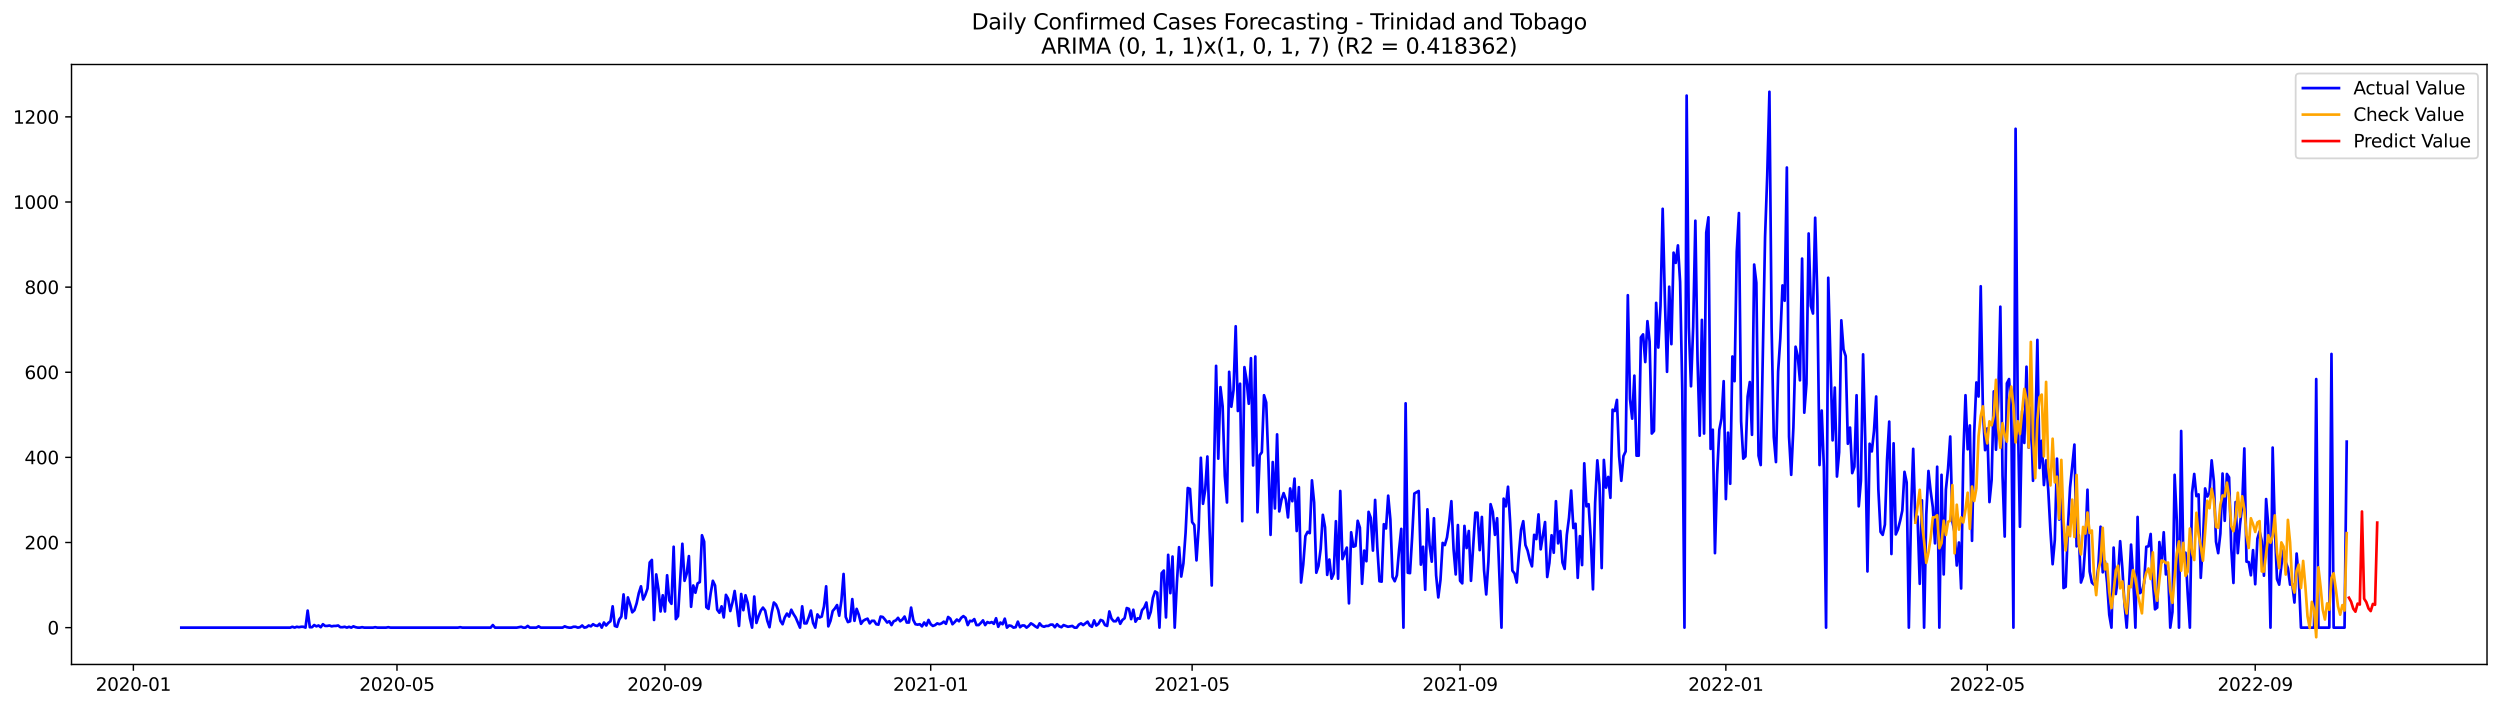 <?xml version="1.0" encoding="utf-8" standalone="no"?>
<!DOCTYPE svg PUBLIC "-//W3C//DTD SVG 1.1//EN"
  "http://www.w3.org/Graphics/SVG/1.1/DTD/svg11.dtd">
<svg xmlns:xlink="http://www.w3.org/1999/xlink" width="1386.05pt" height="392.274pt" viewBox="0 0 1386.05 392.274" xmlns="http://www.w3.org/2000/svg" version="1.1">
 <defs>
  <style type="text/css">*{stroke-linejoin: round; stroke-linecap: butt}</style>
 </defs>
 <g id="figure_1">
  <g id="patch_1">
   <path d="M 0 392.274 
L 1386.05 392.274 
L 1386.05 0 
L 0 0 
z
" style="fill: #ffffff"/>
  </g>
  <g id="axes_1">
   <g id="patch_2">
    <path d="M 39.65 368.396 
L 1378.85 368.396 
L 1378.85 35.755 
L 39.65 35.755 
z
" style="fill: #ffffff"/>
   </g>
   <g id="matplotlib.axis_1">
    <g id="xtick_1">
     <g id="line2d_1">
      <defs>
       <path id="md79d73f10d" d="M 0 0 
L 0 3.5 
" style="stroke: #000000; stroke-width: 0.8"/>
      </defs>
      <g>
       <use xlink:href="#md79d73f10d" x="73.951" y="368.396" style="stroke: #000000; stroke-width: 0.8"/>
      </g>
     </g>
     <g id="text_1">
      <!-- 2020-01 -->
      <g transform="translate(53.06 382.994)scale(0.1 -0.1)">
       <defs>
        <path id="DejaVuSans-32" d="M 1228 531 
L 3431 531 
L 3431 0 
L 469 0 
L 469 531 
Q 828 903 1448 1529 
Q 2069 2156 2228 2338 
Q 2531 2678 2651 2914 
Q 2772 3150 2772 3378 
Q 2772 3750 2511 3984 
Q 2250 4219 1831 4219 
Q 1534 4219 1204 4116 
Q 875 4013 500 3803 
L 500 4441 
Q 881 4594 1212 4672 
Q 1544 4750 1819 4750 
Q 2544 4750 2975 4387 
Q 3406 4025 3406 3419 
Q 3406 3131 3298 2873 
Q 3191 2616 2906 2266 
Q 2828 2175 2409 1742 
Q 1991 1309 1228 531 
z
" transform="scale(0.016)"/>
        <path id="DejaVuSans-30" d="M 2034 4250 
Q 1547 4250 1301 3770 
Q 1056 3291 1056 2328 
Q 1056 1369 1301 889 
Q 1547 409 2034 409 
Q 2525 409 2770 889 
Q 3016 1369 3016 2328 
Q 3016 3291 2770 3770 
Q 2525 4250 2034 4250 
z
M 2034 4750 
Q 2819 4750 3233 4129 
Q 3647 3509 3647 2328 
Q 3647 1150 3233 529 
Q 2819 -91 2034 -91 
Q 1250 -91 836 529 
Q 422 1150 422 2328 
Q 422 3509 836 4129 
Q 1250 4750 2034 4750 
z
" transform="scale(0.016)"/>
        <path id="DejaVuSans-2d" d="M 313 2009 
L 1997 2009 
L 1997 1497 
L 313 1497 
L 313 2009 
z
" transform="scale(0.016)"/>
        <path id="DejaVuSans-31" d="M 794 531 
L 1825 531 
L 1825 4091 
L 703 3866 
L 703 4441 
L 1819 4666 
L 2450 4666 
L 2450 531 
L 3481 531 
L 3481 0 
L 794 0 
L 794 531 
z
" transform="scale(0.016)"/>
       </defs>
       <use xlink:href="#DejaVuSans-32"/>
       <use xlink:href="#DejaVuSans-30" x="63.623"/>
       <use xlink:href="#DejaVuSans-32" x="127.246"/>
       <use xlink:href="#DejaVuSans-30" x="190.869"/>
       <use xlink:href="#DejaVuSans-2d" x="254.492"/>
       <use xlink:href="#DejaVuSans-30" x="290.576"/>
       <use xlink:href="#DejaVuSans-31" x="354.199"/>
      </g>
     </g>
    </g>
    <g id="xtick_2">
     <g id="line2d_2">
      <g>
       <use xlink:href="#md79d73f10d" x="220.094" y="368.396" style="stroke: #000000; stroke-width: 0.8"/>
      </g>
     </g>
     <g id="text_2">
      <!-- 2020-05 -->
      <g transform="translate(199.203 382.994)scale(0.1 -0.1)">
       <defs>
        <path id="DejaVuSans-35" d="M 691 4666 
L 3169 4666 
L 3169 4134 
L 1269 4134 
L 1269 2991 
Q 1406 3038 1543 3061 
Q 1681 3084 1819 3084 
Q 2600 3084 3056 2656 
Q 3513 2228 3513 1497 
Q 3513 744 3044 326 
Q 2575 -91 1722 -91 
Q 1428 -91 1123 -41 
Q 819 9 494 109 
L 494 744 
Q 775 591 1075 516 
Q 1375 441 1709 441 
Q 2250 441 2565 725 
Q 2881 1009 2881 1497 
Q 2881 1984 2565 2268 
Q 2250 2553 1709 2553 
Q 1456 2553 1204 2497 
Q 953 2441 691 2322 
L 691 4666 
z
" transform="scale(0.016)"/>
       </defs>
       <use xlink:href="#DejaVuSans-32"/>
       <use xlink:href="#DejaVuSans-30" x="63.623"/>
       <use xlink:href="#DejaVuSans-32" x="127.246"/>
       <use xlink:href="#DejaVuSans-30" x="190.869"/>
       <use xlink:href="#DejaVuSans-2d" x="254.492"/>
       <use xlink:href="#DejaVuSans-30" x="290.576"/>
       <use xlink:href="#DejaVuSans-35" x="354.199"/>
      </g>
     </g>
    </g>
    <g id="xtick_3">
     <g id="line2d_3">
      <g>
       <use xlink:href="#md79d73f10d" x="368.653" y="368.396" style="stroke: #000000; stroke-width: 0.8"/>
      </g>
     </g>
     <g id="text_3">
      <!-- 2020-09 -->
      <g transform="translate(347.761 382.994)scale(0.1 -0.1)">
       <defs>
        <path id="DejaVuSans-39" d="M 703 97 
L 703 672 
Q 941 559 1184 500 
Q 1428 441 1663 441 
Q 2288 441 2617 861 
Q 2947 1281 2994 2138 
Q 2813 1869 2534 1725 
Q 2256 1581 1919 1581 
Q 1219 1581 811 2004 
Q 403 2428 403 3163 
Q 403 3881 828 4315 
Q 1253 4750 1959 4750 
Q 2769 4750 3195 4129 
Q 3622 3509 3622 2328 
Q 3622 1225 3098 567 
Q 2575 -91 1691 -91 
Q 1453 -91 1209 -44 
Q 966 3 703 97 
z
M 1959 2075 
Q 2384 2075 2632 2365 
Q 2881 2656 2881 3163 
Q 2881 3666 2632 3958 
Q 2384 4250 1959 4250 
Q 1534 4250 1286 3958 
Q 1038 3666 1038 3163 
Q 1038 2656 1286 2365 
Q 1534 2075 1959 2075 
z
" transform="scale(0.016)"/>
       </defs>
       <use xlink:href="#DejaVuSans-32"/>
       <use xlink:href="#DejaVuSans-30" x="63.623"/>
       <use xlink:href="#DejaVuSans-32" x="127.246"/>
       <use xlink:href="#DejaVuSans-30" x="190.869"/>
       <use xlink:href="#DejaVuSans-2d" x="254.492"/>
       <use xlink:href="#DejaVuSans-30" x="290.576"/>
       <use xlink:href="#DejaVuSans-39" x="354.199"/>
      </g>
     </g>
    </g>
    <g id="xtick_4">
     <g id="line2d_4">
      <g>
       <use xlink:href="#md79d73f10d" x="516.003" y="368.396" style="stroke: #000000; stroke-width: 0.8"/>
      </g>
     </g>
     <g id="text_4">
      <!-- 2021-01 -->
      <g transform="translate(495.112 382.994)scale(0.1 -0.1)">
       <use xlink:href="#DejaVuSans-32"/>
       <use xlink:href="#DejaVuSans-30" x="63.623"/>
       <use xlink:href="#DejaVuSans-32" x="127.246"/>
       <use xlink:href="#DejaVuSans-31" x="190.869"/>
       <use xlink:href="#DejaVuSans-2d" x="254.492"/>
       <use xlink:href="#DejaVuSans-30" x="290.576"/>
       <use xlink:href="#DejaVuSans-31" x="354.199"/>
      </g>
     </g>
    </g>
    <g id="xtick_5">
     <g id="line2d_5">
      <g>
       <use xlink:href="#md79d73f10d" x="660.938" y="368.396" style="stroke: #000000; stroke-width: 0.8"/>
      </g>
     </g>
     <g id="text_5">
      <!-- 2021-05 -->
      <g transform="translate(640.047 382.994)scale(0.1 -0.1)">
       <use xlink:href="#DejaVuSans-32"/>
       <use xlink:href="#DejaVuSans-30" x="63.623"/>
       <use xlink:href="#DejaVuSans-32" x="127.246"/>
       <use xlink:href="#DejaVuSans-31" x="190.869"/>
       <use xlink:href="#DejaVuSans-2d" x="254.492"/>
       <use xlink:href="#DejaVuSans-30" x="290.576"/>
       <use xlink:href="#DejaVuSans-35" x="354.199"/>
      </g>
     </g>
    </g>
    <g id="xtick_6">
     <g id="line2d_6">
      <g>
       <use xlink:href="#md79d73f10d" x="809.497" y="368.396" style="stroke: #000000; stroke-width: 0.8"/>
      </g>
     </g>
     <g id="text_6">
      <!-- 2021-09 -->
      <g transform="translate(788.605 382.994)scale(0.1 -0.1)">
       <use xlink:href="#DejaVuSans-32"/>
       <use xlink:href="#DejaVuSans-30" x="63.623"/>
       <use xlink:href="#DejaVuSans-32" x="127.246"/>
       <use xlink:href="#DejaVuSans-31" x="190.869"/>
       <use xlink:href="#DejaVuSans-2d" x="254.492"/>
       <use xlink:href="#DejaVuSans-30" x="290.576"/>
       <use xlink:href="#DejaVuSans-39" x="354.199"/>
      </g>
     </g>
    </g>
    <g id="xtick_7">
     <g id="line2d_7">
      <g>
       <use xlink:href="#md79d73f10d" x="956.847" y="368.396" style="stroke: #000000; stroke-width: 0.8"/>
      </g>
     </g>
     <g id="text_7">
      <!-- 2022-01 -->
      <g transform="translate(935.956 382.994)scale(0.1 -0.1)">
       <use xlink:href="#DejaVuSans-32"/>
       <use xlink:href="#DejaVuSans-30" x="63.623"/>
       <use xlink:href="#DejaVuSans-32" x="127.246"/>
       <use xlink:href="#DejaVuSans-32" x="190.869"/>
       <use xlink:href="#DejaVuSans-2d" x="254.492"/>
       <use xlink:href="#DejaVuSans-30" x="290.576"/>
       <use xlink:href="#DejaVuSans-31" x="354.199"/>
      </g>
     </g>
    </g>
    <g id="xtick_8">
     <g id="line2d_8">
      <g>
       <use xlink:href="#md79d73f10d" x="1101.782" y="368.396" style="stroke: #000000; stroke-width: 0.8"/>
      </g>
     </g>
     <g id="text_8">
      <!-- 2022-05 -->
      <g transform="translate(1080.891 382.994)scale(0.1 -0.1)">
       <use xlink:href="#DejaVuSans-32"/>
       <use xlink:href="#DejaVuSans-30" x="63.623"/>
       <use xlink:href="#DejaVuSans-32" x="127.246"/>
       <use xlink:href="#DejaVuSans-32" x="190.869"/>
       <use xlink:href="#DejaVuSans-2d" x="254.492"/>
       <use xlink:href="#DejaVuSans-30" x="290.576"/>
       <use xlink:href="#DejaVuSans-35" x="354.199"/>
      </g>
     </g>
    </g>
    <g id="xtick_9">
     <g id="line2d_9">
      <g>
       <use xlink:href="#md79d73f10d" x="1250.341" y="368.396" style="stroke: #000000; stroke-width: 0.8"/>
      </g>
     </g>
     <g id="text_9">
      <!-- 2022-09 -->
      <g transform="translate(1229.45 382.994)scale(0.1 -0.1)">
       <use xlink:href="#DejaVuSans-32"/>
       <use xlink:href="#DejaVuSans-30" x="63.623"/>
       <use xlink:href="#DejaVuSans-32" x="127.246"/>
       <use xlink:href="#DejaVuSans-32" x="190.869"/>
       <use xlink:href="#DejaVuSans-2d" x="254.492"/>
       <use xlink:href="#DejaVuSans-30" x="290.576"/>
       <use xlink:href="#DejaVuSans-39" x="354.199"/>
      </g>
     </g>
    </g>
   </g>
   <g id="matplotlib.axis_2">
    <g id="ytick_1">
     <g id="line2d_10">
      <defs>
       <path id="m4caa18319c" d="M 0 0 
L -3.5 0 
" style="stroke: #000000; stroke-width: 0.8"/>
      </defs>
      <g>
       <use xlink:href="#m4caa18319c" x="39.65" y="347.968" style="stroke: #000000; stroke-width: 0.8"/>
      </g>
     </g>
     <g id="text_10">
      <!-- 0 -->
      <g transform="translate(26.288 351.767)scale(0.1 -0.1)">
       <use xlink:href="#DejaVuSans-30"/>
      </g>
     </g>
    </g>
    <g id="ytick_2">
     <g id="line2d_11">
      <g>
       <use xlink:href="#m4caa18319c" x="39.65" y="300.773" style="stroke: #000000; stroke-width: 0.8"/>
      </g>
     </g>
     <g id="text_11">
      <!-- 200 -->
      <g transform="translate(13.562 304.572)scale(0.1 -0.1)">
       <use xlink:href="#DejaVuSans-32"/>
       <use xlink:href="#DejaVuSans-30" x="63.623"/>
       <use xlink:href="#DejaVuSans-30" x="127.246"/>
      </g>
     </g>
    </g>
    <g id="ytick_3">
     <g id="line2d_12">
      <g>
       <use xlink:href="#m4caa18319c" x="39.65" y="253.578" style="stroke: #000000; stroke-width: 0.8"/>
      </g>
     </g>
     <g id="text_12">
      <!-- 400 -->
      <g transform="translate(13.562 257.377)scale(0.1 -0.1)">
       <defs>
        <path id="DejaVuSans-34" d="M 2419 4116 
L 825 1625 
L 2419 1625 
L 2419 4116 
z
M 2253 4666 
L 3047 4666 
L 3047 1625 
L 3713 1625 
L 3713 1100 
L 3047 1100 
L 3047 0 
L 2419 0 
L 2419 1100 
L 313 1100 
L 313 1709 
L 2253 4666 
z
" transform="scale(0.016)"/>
       </defs>
       <use xlink:href="#DejaVuSans-34"/>
       <use xlink:href="#DejaVuSans-30" x="63.623"/>
       <use xlink:href="#DejaVuSans-30" x="127.246"/>
      </g>
     </g>
    </g>
    <g id="ytick_4">
     <g id="line2d_13">
      <g>
       <use xlink:href="#m4caa18319c" x="39.65" y="206.383" style="stroke: #000000; stroke-width: 0.8"/>
      </g>
     </g>
     <g id="text_13">
      <!-- 600 -->
      <g transform="translate(13.562 210.182)scale(0.1 -0.1)">
       <defs>
        <path id="DejaVuSans-36" d="M 2113 2584 
Q 1688 2584 1439 2293 
Q 1191 2003 1191 1497 
Q 1191 994 1439 701 
Q 1688 409 2113 409 
Q 2538 409 2786 701 
Q 3034 994 3034 1497 
Q 3034 2003 2786 2293 
Q 2538 2584 2113 2584 
z
M 3366 4563 
L 3366 3988 
Q 3128 4100 2886 4159 
Q 2644 4219 2406 4219 
Q 1781 4219 1451 3797 
Q 1122 3375 1075 2522 
Q 1259 2794 1537 2939 
Q 1816 3084 2150 3084 
Q 2853 3084 3261 2657 
Q 3669 2231 3669 1497 
Q 3669 778 3244 343 
Q 2819 -91 2113 -91 
Q 1303 -91 875 529 
Q 447 1150 447 2328 
Q 447 3434 972 4092 
Q 1497 4750 2381 4750 
Q 2619 4750 2861 4703 
Q 3103 4656 3366 4563 
z
" transform="scale(0.016)"/>
       </defs>
       <use xlink:href="#DejaVuSans-36"/>
       <use xlink:href="#DejaVuSans-30" x="63.623"/>
       <use xlink:href="#DejaVuSans-30" x="127.246"/>
      </g>
     </g>
    </g>
    <g id="ytick_5">
     <g id="line2d_14">
      <g>
       <use xlink:href="#m4caa18319c" x="39.65" y="159.188" style="stroke: #000000; stroke-width: 0.8"/>
      </g>
     </g>
     <g id="text_14">
      <!-- 800 -->
      <g transform="translate(13.562 162.987)scale(0.1 -0.1)">
       <defs>
        <path id="DejaVuSans-38" d="M 2034 2216 
Q 1584 2216 1326 1975 
Q 1069 1734 1069 1313 
Q 1069 891 1326 650 
Q 1584 409 2034 409 
Q 2484 409 2743 651 
Q 3003 894 3003 1313 
Q 3003 1734 2745 1975 
Q 2488 2216 2034 2216 
z
M 1403 2484 
Q 997 2584 770 2862 
Q 544 3141 544 3541 
Q 544 4100 942 4425 
Q 1341 4750 2034 4750 
Q 2731 4750 3128 4425 
Q 3525 4100 3525 3541 
Q 3525 3141 3298 2862 
Q 3072 2584 2669 2484 
Q 3125 2378 3379 2068 
Q 3634 1759 3634 1313 
Q 3634 634 3220 271 
Q 2806 -91 2034 -91 
Q 1263 -91 848 271 
Q 434 634 434 1313 
Q 434 1759 690 2068 
Q 947 2378 1403 2484 
z
M 1172 3481 
Q 1172 3119 1398 2916 
Q 1625 2713 2034 2713 
Q 2441 2713 2670 2916 
Q 2900 3119 2900 3481 
Q 2900 3844 2670 4047 
Q 2441 4250 2034 4250 
Q 1625 4250 1398 4047 
Q 1172 3844 1172 3481 
z
" transform="scale(0.016)"/>
       </defs>
       <use xlink:href="#DejaVuSans-38"/>
       <use xlink:href="#DejaVuSans-30" x="63.623"/>
       <use xlink:href="#DejaVuSans-30" x="127.246"/>
      </g>
     </g>
    </g>
    <g id="ytick_6">
     <g id="line2d_15">
      <g>
       <use xlink:href="#m4caa18319c" x="39.65" y="111.993" style="stroke: #000000; stroke-width: 0.8"/>
      </g>
     </g>
     <g id="text_15">
      <!-- 1000 -->
      <g transform="translate(7.2 115.792)scale(0.1 -0.1)">
       <use xlink:href="#DejaVuSans-31"/>
       <use xlink:href="#DejaVuSans-30" x="63.623"/>
       <use xlink:href="#DejaVuSans-30" x="127.246"/>
       <use xlink:href="#DejaVuSans-30" x="190.869"/>
      </g>
     </g>
    </g>
    <g id="ytick_7">
     <g id="line2d_16">
      <g>
       <use xlink:href="#m4caa18319c" x="39.65" y="64.798" style="stroke: #000000; stroke-width: 0.8"/>
      </g>
     </g>
     <g id="text_16">
      <!-- 1200 -->
      <g transform="translate(7.2 68.597)scale(0.1 -0.1)">
       <use xlink:href="#DejaVuSans-31"/>
       <use xlink:href="#DejaVuSans-32" x="63.623"/>
       <use xlink:href="#DejaVuSans-30" x="127.246"/>
       <use xlink:href="#DejaVuSans-30" x="190.869"/>
      </g>
     </g>
    </g>
   </g>
   <g id="line2d_17">
    <path d="M 100.523 347.968 
L 160.912 347.968 
L 162.12 347.496 
L 163.328 347.968 
L 164.536 347.496 
L 165.744 347.732 
L 166.951 347.496 
L 168.159 347.496 
L 169.367 347.968 
L 170.575 338.529 
L 171.782 347.732 
L 172.99 347.732 
L 174.198 346.552 
L 175.406 347.26 
L 176.614 346.788 
L 177.821 347.732 
L 179.029 346.08 
L 180.237 347.024 
L 181.445 347.024 
L 182.653 346.788 
L 183.86 347.26 
L 185.068 347.024 
L 186.276 347.024 
L 187.484 346.788 
L 188.692 347.732 
L 189.899 347.732 
L 191.107 347.496 
L 192.315 347.968 
L 193.523 347.496 
L 194.731 347.968 
L 195.938 347.26 
L 197.146 347.732 
L 198.354 347.968 
L 199.562 347.968 
L 200.769 347.732 
L 201.977 347.968 
L 206.808 347.968 
L 208.016 347.732 
L 209.224 347.968 
L 214.055 347.968 
L 215.263 347.732 
L 216.471 347.968 
L 253.912 347.968 
L 255.12 347.732 
L 256.328 347.968 
L 272.029 347.968 
L 273.237 346.552 
L 274.445 347.968 
L 286.523 347.968 
L 288.938 347.496 
L 290.146 347.968 
L 291.354 347.968 
L 292.562 347.024 
L 293.769 347.968 
L 297.393 347.968 
L 298.601 347.26 
L 299.808 347.968 
L 311.886 347.968 
L 313.094 347.26 
L 314.302 347.732 
L 315.51 347.968 
L 316.718 347.968 
L 317.925 347.496 
L 319.133 347.496 
L 320.341 347.968 
L 321.549 347.732 
L 322.756 346.788 
L 323.964 347.968 
L 325.172 347.732 
L 326.38 346.788 
L 327.588 347.26 
L 328.795 346.08 
L 330.003 346.788 
L 331.211 347.024 
L 332.419 345.844 
L 333.627 347.968 
L 334.834 345.136 
L 336.042 346.788 
L 337.25 345.372 
L 338.458 344.428 
L 339.666 336.169 
L 340.873 347.024 
L 342.081 347.496 
L 343.289 343.484 
L 344.497 341.833 
L 345.705 329.562 
L 346.912 342.776 
L 348.12 331.214 
L 349.328 334.989 
L 350.536 339.473 
L 351.744 338.293 
L 352.951 334.517 
L 354.159 328.854 
L 355.367 325.078 
L 356.575 332.394 
L 357.782 329.798 
L 358.99 326.258 
L 360.198 311.864 
L 361.406 310.448 
L 362.614 343.72 
L 363.821 318.471 
L 365.029 326.494 
L 366.237 339.001 
L 367.445 330.034 
L 368.653 339.001 
L 369.86 318.943 
L 371.068 332.865 
L 372.276 334.753 
L 373.484 303.133 
L 374.692 343.248 
L 375.899 341.597 
L 378.315 301.481 
L 379.523 322.011 
L 380.731 317.999 
L 381.938 308.324 
L 383.146 336.405 
L 384.354 324.606 
L 385.562 328.618 
L 386.769 323.426 
L 387.977 322.719 
L 389.185 296.761 
L 390.393 300.301 
L 391.601 336.641 
L 392.808 337.585 
L 394.016 328.854 
L 395.224 322.011 
L 396.432 324.606 
L 397.64 338.057 
L 398.847 339.709 
L 400.055 336.169 
L 401.263 342.304 
L 402.471 329.798 
L 403.679 331.922 
L 404.886 338.765 
L 406.094 334.045 
L 407.302 327.674 
L 408.51 336.641 
L 409.718 347.024 
L 410.925 329.326 
L 412.133 338.293 
L 413.341 330.034 
L 414.549 334.281 
L 415.756 342.776 
L 416.964 347.968 
L 418.172 330.742 
L 419.38 345.372 
L 420.588 341.597 
L 421.795 338.529 
L 423.003 336.877 
L 424.211 338.529 
L 425.419 344.192 
L 426.627 347.732 
L 427.834 339.709 
L 429.042 334.045 
L 430.25 335.225 
L 431.458 338.293 
L 432.666 344.192 
L 433.873 346.08 
L 435.081 342.304 
L 436.289 340.181 
L 437.497 341.833 
L 438.705 338.057 
L 439.912 340.417 
L 441.12 342.304 
L 443.536 347.968 
L 444.744 336.169 
L 445.951 345.608 
L 447.159 345.608 
L 448.367 342.304 
L 449.575 338.529 
L 450.782 345.372 
L 451.99 347.968 
L 453.198 340.653 
L 454.406 342.304 
L 455.614 341.833 
L 456.821 336.169 
L 458.029 325.078 
L 459.237 347.26 
L 460.445 344.192 
L 461.653 338.765 
L 462.86 337.349 
L 464.068 335.461 
L 465.276 341.361 
L 466.484 333.101 
L 467.692 318.235 
L 468.899 342.068 
L 470.107 344.9 
L 471.315 344.428 
L 472.523 332.158 
L 473.731 344.192 
L 474.938 337.585 
L 476.146 340.889 
L 477.354 345.844 
L 478.562 344.192 
L 479.769 343.484 
L 480.977 343.012 
L 482.185 345.608 
L 483.393 344.192 
L 484.601 344.192 
L 485.808 346.08 
L 487.016 346.316 
L 488.224 341.833 
L 489.432 342.068 
L 490.64 343.484 
L 491.847 345.136 
L 493.055 344.428 
L 494.263 346.552 
L 495.471 344.428 
L 496.679 343.956 
L 497.886 342.54 
L 499.094 344.428 
L 500.302 343.484 
L 501.51 341.833 
L 502.718 345.136 
L 503.925 345.136 
L 505.133 336.877 
L 506.341 343.72 
L 507.549 346.08 
L 508.756 346.316 
L 509.964 346.08 
L 511.172 347.26 
L 512.38 345.136 
L 513.588 346.788 
L 514.795 343.72 
L 516.003 346.08 
L 517.211 347.024 
L 518.419 346.552 
L 519.627 345.608 
L 520.834 346.08 
L 522.042 345.608 
L 523.25 344.664 
L 524.458 345.844 
L 525.666 342.068 
L 526.873 343.012 
L 528.081 346.08 
L 529.289 344.9 
L 530.497 343.484 
L 531.705 344.428 
L 532.912 342.54 
L 534.12 341.597 
L 535.328 342.54 
L 536.536 346.552 
L 537.744 344.192 
L 538.951 344.428 
L 540.159 343.248 
L 541.367 346.552 
L 542.575 346.552 
L 543.782 345.372 
L 544.99 343.956 
L 546.198 346.552 
L 547.406 344.9 
L 548.614 345.372 
L 549.821 344.9 
L 551.029 345.844 
L 552.237 342.776 
L 553.445 347.496 
L 554.653 345.136 
L 555.86 346.08 
L 557.068 343.012 
L 558.276 347.968 
L 559.484 346.788 
L 560.692 347.024 
L 561.899 347.968 
L 563.107 347.732 
L 564.315 344.664 
L 565.523 347.732 
L 566.731 346.788 
L 567.938 346.788 
L 569.146 347.968 
L 570.354 347.024 
L 571.562 345.608 
L 572.769 346.316 
L 573.977 347.26 
L 575.185 347.968 
L 576.393 345.608 
L 577.601 347.024 
L 578.808 347.496 
L 580.016 347.024 
L 581.224 347.024 
L 582.432 346.316 
L 583.64 346.316 
L 584.847 347.732 
L 586.055 346.08 
L 587.263 347.26 
L 588.471 347.732 
L 589.679 346.552 
L 592.094 347.496 
L 594.51 347.024 
L 595.718 347.968 
L 596.925 347.968 
L 598.133 346.316 
L 599.341 345.608 
L 600.549 346.552 
L 602.964 344.664 
L 604.172 346.788 
L 605.38 347.496 
L 606.588 343.956 
L 607.795 346.788 
L 609.003 345.844 
L 610.211 343.72 
L 611.419 344.192 
L 612.627 346.552 
L 613.834 347.024 
L 615.042 339.001 
L 616.25 343.012 
L 617.458 344.428 
L 618.666 344.428 
L 619.873 342.54 
L 621.081 345.844 
L 622.289 343.72 
L 623.497 342.776 
L 624.705 337.113 
L 625.912 337.585 
L 627.12 343.248 
L 628.328 338.057 
L 629.536 344.664 
L 630.744 342.776 
L 631.951 343.012 
L 633.159 338.293 
L 634.367 336.877 
L 635.575 334.045 
L 636.782 342.776 
L 637.99 339.237 
L 639.198 331.45 
L 640.406 327.91 
L 641.614 328.618 
L 642.821 347.968 
L 644.029 317.763 
L 645.237 316.347 
L 646.445 342.304 
L 647.653 307.616 
L 648.86 328.854 
L 650.068 308.56 
L 651.276 347.968 
L 652.484 323.426 
L 653.692 303.369 
L 654.899 319.651 
L 656.107 312.336 
L 657.315 295.345 
L 658.523 270.568 
L 659.731 271.04 
L 660.938 289.446 
L 662.146 291.098 
L 663.354 310.684 
L 664.562 292.514 
L 665.769 253.814 
L 666.977 279.299 
L 668.185 271.512 
L 669.393 253.106 
L 670.601 292.986 
L 671.808 324.606 
L 674.224 202.843 
L 675.432 254.286 
L 676.64 214.642 
L 677.847 225.261 
L 679.055 263.961 
L 680.263 278.591 
L 681.471 206.147 
L 682.679 225.497 
L 683.886 216.294 
L 685.094 180.898 
L 686.302 227.857 
L 687.51 212.754 
L 688.718 288.974 
L 689.925 203.551 
L 691.133 210.63 
L 692.341 223.845 
L 693.549 198.596 
L 694.756 258.061 
L 695.964 197.652 
L 697.172 284.019 
L 698.38 252.398 
L 699.588 250.746 
L 700.795 219.126 
L 702.003 223.137 
L 703.211 255.702 
L 704.419 296.525 
L 705.627 256.174 
L 706.834 281.895 
L 708.042 240.835 
L 709.25 283.547 
L 710.458 277.175 
L 711.666 273.4 
L 712.873 276.939 
L 714.081 286.85 
L 715.289 270.804 
L 716.497 277.883 
L 717.705 265.377 
L 718.912 294.402 
L 720.12 270.096 
L 721.328 322.955 
L 722.536 313.044 
L 723.744 297.233 
L 724.951 294.874 
L 726.159 295.581 
L 727.367 266.321 
L 728.575 278.591 
L 729.782 317.527 
L 730.99 313.752 
L 732.198 304.313 
L 733.406 285.435 
L 734.614 292.278 
L 735.821 318.707 
L 737.029 310.212 
L 738.237 320.831 
L 739.445 317.999 
L 740.653 288.974 
L 741.86 320.831 
L 743.068 272.22 
L 744.276 309.976 
L 746.692 303.605 
L 747.899 334.517 
L 749.107 295.109 
L 750.315 303.133 
L 751.523 302.661 
L 752.731 288.738 
L 753.938 292.514 
L 755.146 323.662 
L 756.354 305.256 
L 757.562 311.156 
L 758.769 283.783 
L 759.977 287.086 
L 761.185 305.256 
L 762.393 277.175 
L 763.601 303.369 
L 764.808 322.247 
L 766.016 322.483 
L 767.224 290.626 
L 768.432 292.986 
L 769.64 274.816 
L 770.847 288.03 
L 772.055 319.887 
L 773.263 322.247 
L 774.471 318.943 
L 775.679 304.784 
L 776.886 293.222 
L 778.094 347.968 
L 779.302 223.609 
L 780.51 317.527 
L 781.718 317.763 
L 782.925 297.705 
L 784.133 273.636 
L 786.549 272.22 
L 787.756 313.044 
L 788.964 303.133 
L 790.172 326.966 
L 791.38 282.367 
L 792.588 302.189 
L 793.795 311.392 
L 795.003 287.322 
L 796.211 318.943 
L 797.419 331.214 
L 798.627 321.539 
L 799.834 301.009 
L 801.042 302.189 
L 802.25 297.941 
L 803.458 289.21 
L 804.666 277.883 
L 805.873 304.313 
L 807.081 318.471 
L 808.289 291.098 
L 809.497 322.011 
L 810.705 323.426 
L 811.912 291.57 
L 813.12 303.841 
L 814.328 294.402 
L 815.536 322.011 
L 817.951 284.255 
L 819.159 284.255 
L 820.367 305.02 
L 821.575 286.614 
L 822.782 316.111 
L 823.99 329.562 
L 825.198 311.392 
L 826.406 279.535 
L 827.614 283.783 
L 828.821 296.525 
L 830.029 287.322 
L 832.445 347.968 
L 833.653 276.467 
L 834.86 280.715 
L 836.068 269.86 
L 837.276 289.918 
L 838.484 316.347 
L 839.692 317.999 
L 840.899 322.955 
L 842.107 306.908 
L 843.315 293.694 
L 844.523 288.974 
L 845.731 302.189 
L 846.938 305.256 
L 848.146 310.448 
L 849.354 313.987 
L 850.562 296.525 
L 851.769 298.885 
L 852.977 285.199 
L 854.185 304.548 
L 856.601 289.446 
L 857.808 319.887 
L 859.016 312.1 
L 860.224 296.761 
L 861.432 306.436 
L 862.64 277.883 
L 863.847 301.245 
L 865.055 294.402 
L 866.263 311.864 
L 867.471 315.403 
L 868.679 296.525 
L 869.886 287.086 
L 871.094 271.984 
L 872.302 292.75 
L 873.51 290.39 
L 874.718 320.359 
L 875.925 297.233 
L 877.133 313.28 
L 878.341 256.882 
L 879.549 280.715 
L 880.756 279.535 
L 881.964 298.885 
L 883.172 326.73 
L 884.38 278.591 
L 885.588 255.23 
L 886.795 268.916 
L 888.003 314.931 
L 889.211 254.994 
L 890.419 270.332 
L 891.627 264.433 
L 892.834 275.996 
L 894.042 227.149 
L 895.25 227.857 
L 896.458 221.721 
L 897.666 252.87 
L 898.873 266.557 
L 900.081 252.87 
L 901.289 250.274 
L 902.497 163.671 
L 903.705 221.249 
L 904.912 232.104 
L 906.12 208.271 
L 907.328 252.634 
L 908.536 252.634 
L 909.744 187.033 
L 910.951 185.381 
L 912.159 200.72 
L 913.367 178.066 
L 914.575 189.393 
L 915.782 240.363 
L 916.99 238.947 
L 918.198 167.919 
L 919.406 192.696 
L 920.614 169.571 
L 921.821 115.769 
L 923.029 165.323 
L 924.237 206.147 
L 925.445 158.952 
L 926.653 190.809 
L 927.86 140.074 
L 929.068 145.737 
L 930.276 136.062 
L 931.484 156.356 
L 932.692 216.294 
L 933.899 347.968 
L 935.107 52.999 
L 936.315 181.37 
L 937.523 214.17 
L 938.731 181.134 
L 939.938 122.376 
L 941.146 199.54 
L 942.354 241.543 
L 943.562 177.358 
L 944.769 240.363 
L 945.977 128.983 
L 947.185 120.488 
L 948.393 248.858 
L 949.601 238.24 
L 950.808 306.672 
L 952.016 263.017 
L 953.224 238.24 
L 954.432 232.104 
L 955.64 211.338 
L 956.847 276.703 
L 958.055 239.891 
L 959.263 268.208 
L 960.471 197.652 
L 961.679 211.338 
L 962.886 139.602 
L 964.094 118.128 
L 965.302 233.52 
L 966.51 254.286 
L 967.718 253.106 
L 968.925 219.834 
L 970.133 211.81 
L 971.341 241.071 
L 972.549 146.681 
L 973.756 156.828 
L 974.964 252.634 
L 976.172 257.825 
L 978.588 131.343 
L 979.795 97.127 
L 981.003 50.876 
L 982.211 181.606 
L 983.419 242.251 
L 984.627 256.174 
L 985.834 205.911 
L 987.042 187.505 
L 988.25 158.244 
L 989.458 166.739 
L 990.666 92.879 
L 991.873 242.015 
L 993.081 263.253 
L 994.289 237.06 
L 995.497 192.224 
L 996.705 197.416 
L 997.912 210.866 
L 999.12 143.378 
L 1000.328 228.801 
L 1001.536 212.754 
L 1002.744 129.455 
L 1003.951 169.571 
L 1005.159 173.818 
L 1006.367 120.724 
L 1007.575 164.615 
L 1008.782 257.825 
L 1009.99 227.621 
L 1011.198 259.241 
L 1012.406 347.968 
L 1013.614 153.997 
L 1016.029 244.139 
L 1017.237 214.878 
L 1018.445 264.197 
L 1019.653 250.746 
L 1020.86 177.594 
L 1022.068 193.64 
L 1023.276 197.416 
L 1024.484 246.027 
L 1025.692 237.06 
L 1026.899 262.309 
L 1028.107 258.769 
L 1029.315 219.126 
L 1030.523 280.715 
L 1031.731 266.557 
L 1032.938 196.472 
L 1034.146 244.847 
L 1035.354 316.819 
L 1036.562 246.027 
L 1037.769 250.274 
L 1038.977 238.947 
L 1040.185 219.834 
L 1041.393 271.276 
L 1042.601 294.874 
L 1043.808 296.525 
L 1045.016 290.862 
L 1046.224 254.758 
L 1047.432 233.756 
L 1048.64 307.144 
L 1049.847 245.791 
L 1051.055 296.289 
L 1052.263 293.458 
L 1053.471 288.738 
L 1054.679 283.075 
L 1055.886 261.601 
L 1057.094 267.5 
L 1058.302 347.968 
L 1059.51 284.963 
L 1060.718 248.858 
L 1061.925 289.446 
L 1063.133 286.378 
L 1064.341 323.662 
L 1065.549 277.411 
L 1066.756 347.968 
L 1067.964 285.199 
L 1069.172 261.129 
L 1070.38 272.22 
L 1071.588 281.187 
L 1072.795 301.245 
L 1074.003 258.769 
L 1075.211 347.968 
L 1076.419 263.253 
L 1077.627 318.471 
L 1078.834 271.512 
L 1080.042 259.713 
L 1081.25 242.015 
L 1082.458 289.21 
L 1083.666 295.345 
L 1084.873 313.516 
L 1086.081 300.773 
L 1087.289 326.258 
L 1088.497 252.398 
L 1089.705 219.126 
L 1090.912 249.094 
L 1092.12 235.88 
L 1093.328 299.829 
L 1094.536 239.891 
L 1095.744 212.046 
L 1096.951 219.834 
L 1098.159 158.716 
L 1099.367 228.093 
L 1100.575 249.566 
L 1101.782 237.532 
L 1102.99 278.355 
L 1104.198 266.085 
L 1105.406 217.002 
L 1106.614 249.33 
L 1107.821 222.665 
L 1109.029 170.043 
L 1110.237 263.725 
L 1111.445 297.469 
L 1112.653 212.518 
L 1113.86 210.159 
L 1115.068 228.329 
L 1116.276 347.968 
L 1117.484 71.405 
L 1118.692 229.037 
L 1119.899 292.042 
L 1121.107 227.857 
L 1122.315 245.555 
L 1123.523 203.315 
L 1124.731 248.15 
L 1125.938 225.969 
L 1127.146 266.557 
L 1128.354 243.431 
L 1129.562 188.449 
L 1130.769 259.477 
L 1131.977 244.375 
L 1133.185 268.916 
L 1134.393 255.23 
L 1135.601 271.984 
L 1136.808 294.402 
L 1138.016 312.808 
L 1139.224 299.357 
L 1140.432 254.286 
L 1141.64 288.03 
L 1142.847 273.636 
L 1144.055 326.022 
L 1145.263 325.314 
L 1146.471 292.986 
L 1147.679 270.332 
L 1150.094 246.499 
L 1151.302 302.897 
L 1152.51 296.761 
L 1153.718 322.955 
L 1154.925 319.415 
L 1156.133 302.189 
L 1157.341 271.512 
L 1158.549 316.819 
L 1159.756 322.955 
L 1160.964 324.134 
L 1162.172 324.134 
L 1163.38 313.752 
L 1164.588 292.042 
L 1165.795 317.291 
L 1167.003 311.156 
L 1168.211 322.955 
L 1169.419 340.889 
L 1170.627 347.968 
L 1171.834 303.605 
L 1173.042 329.326 
L 1174.25 320.123 
L 1175.458 300.065 
L 1176.666 314.931 
L 1177.873 334.989 
L 1179.081 347.968 
L 1180.289 326.73 
L 1181.497 301.953 
L 1182.705 320.595 
L 1183.912 347.968 
L 1185.12 286.614 
L 1186.328 328.854 
L 1187.536 327.91 
L 1188.744 323.191 
L 1189.951 303.133 
L 1191.159 302.897 
L 1192.367 296.053 
L 1193.575 322.247 
L 1194.782 337.821 
L 1195.99 336.877 
L 1197.198 300.537 
L 1198.406 311.864 
L 1199.614 295.109 
L 1200.821 318.471 
L 1202.029 316.583 
L 1203.237 347.968 
L 1204.445 339.237 
L 1205.653 263.253 
L 1206.86 288.738 
L 1208.068 347.968 
L 1209.276 238.947 
L 1210.484 309.74 
L 1211.692 306.436 
L 1212.899 329.09 
L 1214.107 347.968 
L 1215.315 273.4 
L 1216.523 262.781 
L 1217.731 275.052 
L 1218.938 274.108 
L 1220.146 320.359 
L 1221.354 300.301 
L 1222.562 270.804 
L 1223.769 275.288 
L 1224.977 273.4 
L 1226.185 255.23 
L 1227.393 266.793 
L 1228.601 300.301 
L 1229.808 306.672 
L 1231.016 295.817 
L 1232.224 262.545 
L 1233.432 288.738 
L 1234.64 262.781 
L 1235.847 264.669 
L 1237.055 303.841 
L 1238.263 323.191 
L 1239.471 278.355 
L 1240.679 306.672 
L 1241.886 291.098 
L 1243.094 280.243 
L 1244.302 248.622 
L 1245.51 311.392 
L 1246.718 311.628 
L 1247.925 318.943 
L 1249.133 305.02 
L 1250.341 323.898 
L 1251.549 298.649 
L 1252.756 294.638 
L 1253.964 300.065 
L 1255.172 319.179 
L 1256.38 276.703 
L 1257.588 291.57 
L 1258.795 347.968 
L 1260.003 248.15 
L 1261.211 292.75 
L 1262.419 321.067 
L 1263.627 324.134 
L 1264.834 313.516 
L 1266.042 305.02 
L 1267.25 311.628 
L 1268.458 314.931 
L 1269.666 324.134 
L 1270.873 323.662 
L 1272.081 334.045 
L 1273.289 306.908 
L 1274.497 320.359 
L 1275.705 347.968 
L 1282.951 347.968 
L 1284.159 210.159 
L 1285.367 347.968 
L 1291.406 347.968 
L 1292.614 196.236 
L 1293.821 347.968 
L 1299.86 347.968 
L 1301.068 244.847 
L 1301.068 244.847 
" clip-path="url(#p9ebe5f25d9)" style="fill: none; stroke: #0000ff; stroke-width: 1.5; stroke-linecap: square"/>
   </g>
   <g id="line2d_18">
    <path d="M 1061.925 289.803 
L 1064.341 271.564 
L 1065.549 289.7 
L 1066.756 300.058 
L 1067.964 312.046 
L 1069.172 306.315 
L 1070.38 298.455 
L 1071.588 286.847 
L 1072.795 286.783 
L 1074.003 285.682 
L 1075.211 303.957 
L 1076.419 301.136 
L 1077.627 288.692 
L 1078.834 296.607 
L 1080.042 289.29 
L 1081.25 288.746 
L 1082.458 268.952 
L 1083.666 306.779 
L 1084.873 279.832 
L 1086.081 293.621 
L 1087.289 286.873 
L 1088.497 289.684 
L 1089.705 282.51 
L 1090.912 273.169 
L 1092.12 293.166 
L 1093.328 269.751 
L 1094.536 277.749 
L 1095.744 270.747 
L 1096.951 241.864 
L 1098.159 230.683 
L 1099.367 225.315 
L 1100.575 239.535 
L 1101.782 245.814 
L 1102.99 233.596 
L 1104.198 235.825 
L 1105.406 230.587 
L 1106.614 210.582 
L 1107.821 237.18 
L 1109.029 248.278 
L 1110.237 234.626 
L 1111.445 241.127 
L 1112.653 244.812 
L 1113.86 221.533 
L 1115.068 214.326 
L 1116.276 224.56 
L 1117.484 245.265 
L 1118.692 233.571 
L 1119.899 240.586 
L 1122.315 215.595 
L 1123.523 221.315 
L 1124.731 248.09 
L 1125.938 189.584 
L 1127.146 242.269 
L 1128.354 265.041 
L 1129.562 232.911 
L 1130.769 220.241 
L 1131.977 218.778 
L 1133.185 253.017 
L 1134.393 211.748 
L 1135.601 259.198 
L 1136.808 269.13 
L 1138.016 243.227 
L 1139.224 267.451 
L 1140.432 264.304 
L 1141.64 287.589 
L 1142.847 254.993 
L 1144.055 288.591 
L 1145.263 305.171 
L 1146.471 292.041 
L 1147.679 297.274 
L 1148.886 277.008 
L 1150.094 297.671 
L 1151.302 263.333 
L 1152.51 301.796 
L 1153.718 307.36 
L 1154.925 292.136 
L 1156.133 295.795 
L 1157.341 284.155 
L 1158.549 295.514 
L 1159.756 294.137 
L 1160.964 319.233 
L 1162.172 329.934 
L 1163.38 315.952 
L 1164.588 311.112 
L 1165.795 292.642 
L 1167.003 315.734 
L 1168.211 312.64 
L 1169.419 328.186 
L 1170.627 337.118 
L 1171.834 328.189 
L 1173.042 316.229 
L 1174.25 313.694 
L 1175.458 326.173 
L 1176.666 322.363 
L 1177.873 333.983 
L 1179.081 340.116 
L 1180.289 324.968 
L 1181.497 325.552 
L 1182.705 316.052 
L 1183.912 320.358 
L 1185.12 329.065 
L 1187.536 340.03 
L 1188.744 322.229 
L 1189.951 317.44 
L 1191.159 315.186 
L 1192.367 320.996 
L 1193.575 306.248 
L 1194.782 326.648 
L 1195.99 333.014 
L 1198.406 310.749 
L 1199.614 311.13 
L 1200.821 312.238 
L 1202.029 311.891 
L 1203.237 327.801 
L 1204.445 334.192 
L 1205.653 319.773 
L 1206.86 306.808 
L 1208.068 300.178 
L 1209.276 316.393 
L 1210.484 300.977 
L 1211.692 319.256 
L 1212.899 316.972 
L 1214.107 293.034 
L 1215.315 306.429 
L 1216.523 310.473 
L 1217.731 284.314 
L 1218.938 296.392 
L 1220.146 302.95 
L 1221.354 310.831 
L 1222.562 295.182 
L 1223.769 277.618 
L 1224.977 281.767 
L 1226.185 270.958 
L 1227.393 277.209 
L 1228.601 292.082 
L 1229.808 292.603 
L 1231.016 279.742 
L 1232.224 274.698 
L 1233.432 275.194 
L 1234.64 267.595 
L 1235.847 275.273 
L 1237.055 291.633 
L 1238.263 294.512 
L 1239.471 287.04 
L 1240.679 273.185 
L 1241.886 286.509 
L 1243.094 275.16 
L 1244.302 282.25 
L 1245.51 296.644 
L 1246.718 303.783 
L 1247.925 287.338 
L 1249.133 290.639 
L 1250.341 294.917 
L 1251.549 289.682 
L 1252.756 288.912 
L 1253.964 316.821 
L 1255.172 316.854 
L 1257.588 296.757 
L 1258.795 300.866 
L 1260.003 297.071 
L 1261.211 285.76 
L 1262.419 306.312 
L 1263.627 315.026 
L 1264.834 300.726 
L 1266.042 303.069 
L 1267.25 318.54 
L 1268.458 288.24 
L 1269.666 300.675 
L 1270.873 323.835 
L 1272.081 328.523 
L 1273.289 316.541 
L 1274.497 313.051 
L 1275.705 325.962 
L 1276.912 311.003 
L 1278.12 324.745 
L 1279.328 341.633 
L 1280.536 348.124 
L 1281.744 333.69 
L 1282.951 337.888 
L 1284.159 353.276 
L 1285.367 314.553 
L 1286.575 325.367 
L 1287.782 338.03 
L 1288.99 343.442 
L 1290.198 334.526 
L 1291.406 338.05 
L 1292.614 320.407 
L 1293.821 317.87 
L 1295.029 326.54 
L 1296.237 336.212 
L 1297.445 340.782 
L 1298.653 335.504 
L 1299.86 338.498 
L 1301.068 295.582 
L 1301.068 295.582 
" clip-path="url(#p9ebe5f25d9)" style="fill: none; stroke: #ffa500; stroke-width: 1.5; stroke-linecap: square"/>
   </g>
   <g id="line2d_19">
    <path d="M 1302.276 331.371 
L 1303.484 333.546 
L 1304.692 337.46 
L 1305.899 339.109 
L 1307.107 334.663 
L 1308.315 335.161 
L 1309.523 283.595 
L 1310.731 331.95 
L 1311.938 333.871 
L 1313.146 337.329 
L 1314.354 338.786 
L 1315.562 334.858 
L 1316.769 335.298 
L 1317.977 289.748 
" clip-path="url(#p9ebe5f25d9)" style="fill: none; stroke: #ff0000; stroke-width: 1.5; stroke-linecap: square"/>
   </g>
   <g id="patch_3">
    <path d="M 39.65 368.396 
L 39.65 35.755 
" style="fill: none; stroke: #000000; stroke-width: 0.8; stroke-linejoin: miter; stroke-linecap: square"/>
   </g>
   <g id="patch_4">
    <path d="M 1378.85 368.396 
L 1378.85 35.755 
" style="fill: none; stroke: #000000; stroke-width: 0.8; stroke-linejoin: miter; stroke-linecap: square"/>
   </g>
   <g id="patch_5">
    <path d="M 39.65 368.396 
L 1378.85 368.396 
" style="fill: none; stroke: #000000; stroke-width: 0.8; stroke-linejoin: miter; stroke-linecap: square"/>
   </g>
   <g id="patch_6">
    <path d="M 39.65 35.755 
L 1378.85 35.755 
" style="fill: none; stroke: #000000; stroke-width: 0.8; stroke-linejoin: miter; stroke-linecap: square"/>
   </g>
   <g id="text_17">
    <!-- Daily Confirmed Cases Forecasting - Trinidad and Tobago -->
    <g transform="translate(538.688 16.318)scale(0.12 -0.12)">
     <defs>
      <path id="DejaVuSans-44" d="M 1259 4147 
L 1259 519 
L 2022 519 
Q 2988 519 3436 956 
Q 3884 1394 3884 2338 
Q 3884 3275 3436 3711 
Q 2988 4147 2022 4147 
L 1259 4147 
z
M 628 4666 
L 1925 4666 
Q 3281 4666 3915 4102 
Q 4550 3538 4550 2338 
Q 4550 1131 3912 565 
Q 3275 0 1925 0 
L 628 0 
L 628 4666 
z
" transform="scale(0.016)"/>
      <path id="DejaVuSans-61" d="M 2194 1759 
Q 1497 1759 1228 1600 
Q 959 1441 959 1056 
Q 959 750 1161 570 
Q 1363 391 1709 391 
Q 2188 391 2477 730 
Q 2766 1069 2766 1631 
L 2766 1759 
L 2194 1759 
z
M 3341 1997 
L 3341 0 
L 2766 0 
L 2766 531 
Q 2569 213 2275 61 
Q 1981 -91 1556 -91 
Q 1019 -91 701 211 
Q 384 513 384 1019 
Q 384 1609 779 1909 
Q 1175 2209 1959 2209 
L 2766 2209 
L 2766 2266 
Q 2766 2663 2505 2880 
Q 2244 3097 1772 3097 
Q 1472 3097 1187 3025 
Q 903 2953 641 2809 
L 641 3341 
Q 956 3463 1253 3523 
Q 1550 3584 1831 3584 
Q 2591 3584 2966 3190 
Q 3341 2797 3341 1997 
z
" transform="scale(0.016)"/>
      <path id="DejaVuSans-69" d="M 603 3500 
L 1178 3500 
L 1178 0 
L 603 0 
L 603 3500 
z
M 603 4863 
L 1178 4863 
L 1178 4134 
L 603 4134 
L 603 4863 
z
" transform="scale(0.016)"/>
      <path id="DejaVuSans-6c" d="M 603 4863 
L 1178 4863 
L 1178 0 
L 603 0 
L 603 4863 
z
" transform="scale(0.016)"/>
      <path id="DejaVuSans-79" d="M 2059 -325 
Q 1816 -950 1584 -1140 
Q 1353 -1331 966 -1331 
L 506 -1331 
L 506 -850 
L 844 -850 
Q 1081 -850 1212 -737 
Q 1344 -625 1503 -206 
L 1606 56 
L 191 3500 
L 800 3500 
L 1894 763 
L 2988 3500 
L 3597 3500 
L 2059 -325 
z
" transform="scale(0.016)"/>
      <path id="DejaVuSans-20" transform="scale(0.016)"/>
      <path id="DejaVuSans-43" d="M 4122 4306 
L 4122 3641 
Q 3803 3938 3442 4084 
Q 3081 4231 2675 4231 
Q 1875 4231 1450 3742 
Q 1025 3253 1025 2328 
Q 1025 1406 1450 917 
Q 1875 428 2675 428 
Q 3081 428 3442 575 
Q 3803 722 4122 1019 
L 4122 359 
Q 3791 134 3420 21 
Q 3050 -91 2638 -91 
Q 1578 -91 968 557 
Q 359 1206 359 2328 
Q 359 3453 968 4101 
Q 1578 4750 2638 4750 
Q 3056 4750 3426 4639 
Q 3797 4528 4122 4306 
z
" transform="scale(0.016)"/>
      <path id="DejaVuSans-6f" d="M 1959 3097 
Q 1497 3097 1228 2736 
Q 959 2375 959 1747 
Q 959 1119 1226 758 
Q 1494 397 1959 397 
Q 2419 397 2687 759 
Q 2956 1122 2956 1747 
Q 2956 2369 2687 2733 
Q 2419 3097 1959 3097 
z
M 1959 3584 
Q 2709 3584 3137 3096 
Q 3566 2609 3566 1747 
Q 3566 888 3137 398 
Q 2709 -91 1959 -91 
Q 1206 -91 779 398 
Q 353 888 353 1747 
Q 353 2609 779 3096 
Q 1206 3584 1959 3584 
z
" transform="scale(0.016)"/>
      <path id="DejaVuSans-6e" d="M 3513 2113 
L 3513 0 
L 2938 0 
L 2938 2094 
Q 2938 2591 2744 2837 
Q 2550 3084 2163 3084 
Q 1697 3084 1428 2787 
Q 1159 2491 1159 1978 
L 1159 0 
L 581 0 
L 581 3500 
L 1159 3500 
L 1159 2956 
Q 1366 3272 1645 3428 
Q 1925 3584 2291 3584 
Q 2894 3584 3203 3211 
Q 3513 2838 3513 2113 
z
" transform="scale(0.016)"/>
      <path id="DejaVuSans-66" d="M 2375 4863 
L 2375 4384 
L 1825 4384 
Q 1516 4384 1395 4259 
Q 1275 4134 1275 3809 
L 1275 3500 
L 2222 3500 
L 2222 3053 
L 1275 3053 
L 1275 0 
L 697 0 
L 697 3053 
L 147 3053 
L 147 3500 
L 697 3500 
L 697 3744 
Q 697 4328 969 4595 
Q 1241 4863 1831 4863 
L 2375 4863 
z
" transform="scale(0.016)"/>
      <path id="DejaVuSans-72" d="M 2631 2963 
Q 2534 3019 2420 3045 
Q 2306 3072 2169 3072 
Q 1681 3072 1420 2755 
Q 1159 2438 1159 1844 
L 1159 0 
L 581 0 
L 581 3500 
L 1159 3500 
L 1159 2956 
Q 1341 3275 1631 3429 
Q 1922 3584 2338 3584 
Q 2397 3584 2469 3576 
Q 2541 3569 2628 3553 
L 2631 2963 
z
" transform="scale(0.016)"/>
      <path id="DejaVuSans-6d" d="M 3328 2828 
Q 3544 3216 3844 3400 
Q 4144 3584 4550 3584 
Q 5097 3584 5394 3201 
Q 5691 2819 5691 2113 
L 5691 0 
L 5113 0 
L 5113 2094 
Q 5113 2597 4934 2840 
Q 4756 3084 4391 3084 
Q 3944 3084 3684 2787 
Q 3425 2491 3425 1978 
L 3425 0 
L 2847 0 
L 2847 2094 
Q 2847 2600 2669 2842 
Q 2491 3084 2119 3084 
Q 1678 3084 1418 2786 
Q 1159 2488 1159 1978 
L 1159 0 
L 581 0 
L 581 3500 
L 1159 3500 
L 1159 2956 
Q 1356 3278 1631 3431 
Q 1906 3584 2284 3584 
Q 2666 3584 2933 3390 
Q 3200 3197 3328 2828 
z
" transform="scale(0.016)"/>
      <path id="DejaVuSans-65" d="M 3597 1894 
L 3597 1613 
L 953 1613 
Q 991 1019 1311 708 
Q 1631 397 2203 397 
Q 2534 397 2845 478 
Q 3156 559 3463 722 
L 3463 178 
Q 3153 47 2828 -22 
Q 2503 -91 2169 -91 
Q 1331 -91 842 396 
Q 353 884 353 1716 
Q 353 2575 817 3079 
Q 1281 3584 2069 3584 
Q 2775 3584 3186 3129 
Q 3597 2675 3597 1894 
z
M 3022 2063 
Q 3016 2534 2758 2815 
Q 2500 3097 2075 3097 
Q 1594 3097 1305 2825 
Q 1016 2553 972 2059 
L 3022 2063 
z
" transform="scale(0.016)"/>
      <path id="DejaVuSans-64" d="M 2906 2969 
L 2906 4863 
L 3481 4863 
L 3481 0 
L 2906 0 
L 2906 525 
Q 2725 213 2448 61 
Q 2172 -91 1784 -91 
Q 1150 -91 751 415 
Q 353 922 353 1747 
Q 353 2572 751 3078 
Q 1150 3584 1784 3584 
Q 2172 3584 2448 3432 
Q 2725 3281 2906 2969 
z
M 947 1747 
Q 947 1113 1208 752 
Q 1469 391 1925 391 
Q 2381 391 2643 752 
Q 2906 1113 2906 1747 
Q 2906 2381 2643 2742 
Q 2381 3103 1925 3103 
Q 1469 3103 1208 2742 
Q 947 2381 947 1747 
z
" transform="scale(0.016)"/>
      <path id="DejaVuSans-73" d="M 2834 3397 
L 2834 2853 
Q 2591 2978 2328 3040 
Q 2066 3103 1784 3103 
Q 1356 3103 1142 2972 
Q 928 2841 928 2578 
Q 928 2378 1081 2264 
Q 1234 2150 1697 2047 
L 1894 2003 
Q 2506 1872 2764 1633 
Q 3022 1394 3022 966 
Q 3022 478 2636 193 
Q 2250 -91 1575 -91 
Q 1294 -91 989 -36 
Q 684 19 347 128 
L 347 722 
Q 666 556 975 473 
Q 1284 391 1588 391 
Q 1994 391 2212 530 
Q 2431 669 2431 922 
Q 2431 1156 2273 1281 
Q 2116 1406 1581 1522 
L 1381 1569 
Q 847 1681 609 1914 
Q 372 2147 372 2553 
Q 372 3047 722 3315 
Q 1072 3584 1716 3584 
Q 2034 3584 2315 3537 
Q 2597 3491 2834 3397 
z
" transform="scale(0.016)"/>
      <path id="DejaVuSans-46" d="M 628 4666 
L 3309 4666 
L 3309 4134 
L 1259 4134 
L 1259 2759 
L 3109 2759 
L 3109 2228 
L 1259 2228 
L 1259 0 
L 628 0 
L 628 4666 
z
" transform="scale(0.016)"/>
      <path id="DejaVuSans-63" d="M 3122 3366 
L 3122 2828 
Q 2878 2963 2633 3030 
Q 2388 3097 2138 3097 
Q 1578 3097 1268 2742 
Q 959 2388 959 1747 
Q 959 1106 1268 751 
Q 1578 397 2138 397 
Q 2388 397 2633 464 
Q 2878 531 3122 666 
L 3122 134 
Q 2881 22 2623 -34 
Q 2366 -91 2075 -91 
Q 1284 -91 818 406 
Q 353 903 353 1747 
Q 353 2603 823 3093 
Q 1294 3584 2113 3584 
Q 2378 3584 2631 3529 
Q 2884 3475 3122 3366 
z
" transform="scale(0.016)"/>
      <path id="DejaVuSans-74" d="M 1172 4494 
L 1172 3500 
L 2356 3500 
L 2356 3053 
L 1172 3053 
L 1172 1153 
Q 1172 725 1289 603 
Q 1406 481 1766 481 
L 2356 481 
L 2356 0 
L 1766 0 
Q 1100 0 847 248 
Q 594 497 594 1153 
L 594 3053 
L 172 3053 
L 172 3500 
L 594 3500 
L 594 4494 
L 1172 4494 
z
" transform="scale(0.016)"/>
      <path id="DejaVuSans-67" d="M 2906 1791 
Q 2906 2416 2648 2759 
Q 2391 3103 1925 3103 
Q 1463 3103 1205 2759 
Q 947 2416 947 1791 
Q 947 1169 1205 825 
Q 1463 481 1925 481 
Q 2391 481 2648 825 
Q 2906 1169 2906 1791 
z
M 3481 434 
Q 3481 -459 3084 -895 
Q 2688 -1331 1869 -1331 
Q 1566 -1331 1297 -1286 
Q 1028 -1241 775 -1147 
L 775 -588 
Q 1028 -725 1275 -790 
Q 1522 -856 1778 -856 
Q 2344 -856 2625 -561 
Q 2906 -266 2906 331 
L 2906 616 
Q 2728 306 2450 153 
Q 2172 0 1784 0 
Q 1141 0 747 490 
Q 353 981 353 1791 
Q 353 2603 747 3093 
Q 1141 3584 1784 3584 
Q 2172 3584 2450 3431 
Q 2728 3278 2906 2969 
L 2906 3500 
L 3481 3500 
L 3481 434 
z
" transform="scale(0.016)"/>
      <path id="DejaVuSans-54" d="M -19 4666 
L 3928 4666 
L 3928 4134 
L 2272 4134 
L 2272 0 
L 1638 0 
L 1638 4134 
L -19 4134 
L -19 4666 
z
" transform="scale(0.016)"/>
      <path id="DejaVuSans-62" d="M 3116 1747 
Q 3116 2381 2855 2742 
Q 2594 3103 2138 3103 
Q 1681 3103 1420 2742 
Q 1159 2381 1159 1747 
Q 1159 1113 1420 752 
Q 1681 391 2138 391 
Q 2594 391 2855 752 
Q 3116 1113 3116 1747 
z
M 1159 2969 
Q 1341 3281 1617 3432 
Q 1894 3584 2278 3584 
Q 2916 3584 3314 3078 
Q 3713 2572 3713 1747 
Q 3713 922 3314 415 
Q 2916 -91 2278 -91 
Q 1894 -91 1617 61 
Q 1341 213 1159 525 
L 1159 0 
L 581 0 
L 581 4863 
L 1159 4863 
L 1159 2969 
z
" transform="scale(0.016)"/>
     </defs>
     <use xlink:href="#DejaVuSans-44"/>
     <use xlink:href="#DejaVuSans-61" x="77.002"/>
     <use xlink:href="#DejaVuSans-69" x="138.281"/>
     <use xlink:href="#DejaVuSans-6c" x="166.064"/>
     <use xlink:href="#DejaVuSans-79" x="193.848"/>
     <use xlink:href="#DejaVuSans-20" x="253.027"/>
     <use xlink:href="#DejaVuSans-43" x="284.814"/>
     <use xlink:href="#DejaVuSans-6f" x="354.639"/>
     <use xlink:href="#DejaVuSans-6e" x="415.82"/>
     <use xlink:href="#DejaVuSans-66" x="479.199"/>
     <use xlink:href="#DejaVuSans-69" x="514.404"/>
     <use xlink:href="#DejaVuSans-72" x="542.188"/>
     <use xlink:href="#DejaVuSans-6d" x="581.551"/>
     <use xlink:href="#DejaVuSans-65" x="678.963"/>
     <use xlink:href="#DejaVuSans-64" x="740.486"/>
     <use xlink:href="#DejaVuSans-20" x="803.963"/>
     <use xlink:href="#DejaVuSans-43" x="835.75"/>
     <use xlink:href="#DejaVuSans-61" x="905.574"/>
     <use xlink:href="#DejaVuSans-73" x="966.854"/>
     <use xlink:href="#DejaVuSans-65" x="1018.953"/>
     <use xlink:href="#DejaVuSans-73" x="1080.477"/>
     <use xlink:href="#DejaVuSans-20" x="1132.576"/>
     <use xlink:href="#DejaVuSans-46" x="1164.363"/>
     <use xlink:href="#DejaVuSans-6f" x="1218.258"/>
     <use xlink:href="#DejaVuSans-72" x="1279.439"/>
     <use xlink:href="#DejaVuSans-65" x="1318.303"/>
     <use xlink:href="#DejaVuSans-63" x="1379.826"/>
     <use xlink:href="#DejaVuSans-61" x="1434.807"/>
     <use xlink:href="#DejaVuSans-73" x="1496.086"/>
     <use xlink:href="#DejaVuSans-74" x="1548.186"/>
     <use xlink:href="#DejaVuSans-69" x="1587.395"/>
     <use xlink:href="#DejaVuSans-6e" x="1615.178"/>
     <use xlink:href="#DejaVuSans-67" x="1678.557"/>
     <use xlink:href="#DejaVuSans-20" x="1742.033"/>
     <use xlink:href="#DejaVuSans-2d" x="1773.82"/>
     <use xlink:href="#DejaVuSans-20" x="1809.904"/>
     <use xlink:href="#DejaVuSans-54" x="1841.691"/>
     <use xlink:href="#DejaVuSans-72" x="1888.025"/>
     <use xlink:href="#DejaVuSans-69" x="1929.139"/>
     <use xlink:href="#DejaVuSans-6e" x="1956.922"/>
     <use xlink:href="#DejaVuSans-69" x="2020.301"/>
     <use xlink:href="#DejaVuSans-64" x="2048.084"/>
     <use xlink:href="#DejaVuSans-61" x="2111.561"/>
     <use xlink:href="#DejaVuSans-64" x="2172.84"/>
     <use xlink:href="#DejaVuSans-20" x="2236.316"/>
     <use xlink:href="#DejaVuSans-61" x="2268.104"/>
     <use xlink:href="#DejaVuSans-6e" x="2329.383"/>
     <use xlink:href="#DejaVuSans-64" x="2392.762"/>
     <use xlink:href="#DejaVuSans-20" x="2456.238"/>
     <use xlink:href="#DejaVuSans-54" x="2488.025"/>
     <use xlink:href="#DejaVuSans-6f" x="2532.109"/>
     <use xlink:href="#DejaVuSans-62" x="2593.291"/>
     <use xlink:href="#DejaVuSans-61" x="2656.768"/>
     <use xlink:href="#DejaVuSans-67" x="2718.047"/>
     <use xlink:href="#DejaVuSans-6f" x="2781.523"/>
    </g>
    <!-- ARIMA (0, 1, 1)x(1, 0, 1, 7) (R2 = 0.418362) -->
    <g transform="translate(577.266 29.756)scale(0.12 -0.12)">
     <defs>
      <path id="DejaVuSans-41" d="M 2188 4044 
L 1331 1722 
L 3047 1722 
L 2188 4044 
z
M 1831 4666 
L 2547 4666 
L 4325 0 
L 3669 0 
L 3244 1197 
L 1141 1197 
L 716 0 
L 50 0 
L 1831 4666 
z
" transform="scale(0.016)"/>
      <path id="DejaVuSans-52" d="M 2841 2188 
Q 3044 2119 3236 1894 
Q 3428 1669 3622 1275 
L 4263 0 
L 3584 0 
L 2988 1197 
Q 2756 1666 2539 1819 
Q 2322 1972 1947 1972 
L 1259 1972 
L 1259 0 
L 628 0 
L 628 4666 
L 2053 4666 
Q 2853 4666 3247 4331 
Q 3641 3997 3641 3322 
Q 3641 2881 3436 2590 
Q 3231 2300 2841 2188 
z
M 1259 4147 
L 1259 2491 
L 2053 2491 
Q 2509 2491 2742 2702 
Q 2975 2913 2975 3322 
Q 2975 3731 2742 3939 
Q 2509 4147 2053 4147 
L 1259 4147 
z
" transform="scale(0.016)"/>
      <path id="DejaVuSans-49" d="M 628 4666 
L 1259 4666 
L 1259 0 
L 628 0 
L 628 4666 
z
" transform="scale(0.016)"/>
      <path id="DejaVuSans-4d" d="M 628 4666 
L 1569 4666 
L 2759 1491 
L 3956 4666 
L 4897 4666 
L 4897 0 
L 4281 0 
L 4281 4097 
L 3078 897 
L 2444 897 
L 1241 4097 
L 1241 0 
L 628 0 
L 628 4666 
z
" transform="scale(0.016)"/>
      <path id="DejaVuSans-28" d="M 1984 4856 
Q 1566 4138 1362 3434 
Q 1159 2731 1159 2009 
Q 1159 1288 1364 580 
Q 1569 -128 1984 -844 
L 1484 -844 
Q 1016 -109 783 600 
Q 550 1309 550 2009 
Q 550 2706 781 3412 
Q 1013 4119 1484 4856 
L 1984 4856 
z
" transform="scale(0.016)"/>
      <path id="DejaVuSans-2c" d="M 750 794 
L 1409 794 
L 1409 256 
L 897 -744 
L 494 -744 
L 750 256 
L 750 794 
z
" transform="scale(0.016)"/>
      <path id="DejaVuSans-29" d="M 513 4856 
L 1013 4856 
Q 1481 4119 1714 3412 
Q 1947 2706 1947 2009 
Q 1947 1309 1714 600 
Q 1481 -109 1013 -844 
L 513 -844 
Q 928 -128 1133 580 
Q 1338 1288 1338 2009 
Q 1338 2731 1133 3434 
Q 928 4138 513 4856 
z
" transform="scale(0.016)"/>
      <path id="DejaVuSans-78" d="M 3513 3500 
L 2247 1797 
L 3578 0 
L 2900 0 
L 1881 1375 
L 863 0 
L 184 0 
L 1544 1831 
L 300 3500 
L 978 3500 
L 1906 2253 
L 2834 3500 
L 3513 3500 
z
" transform="scale(0.016)"/>
      <path id="DejaVuSans-37" d="M 525 4666 
L 3525 4666 
L 3525 4397 
L 1831 0 
L 1172 0 
L 2766 4134 
L 525 4134 
L 525 4666 
z
" transform="scale(0.016)"/>
      <path id="DejaVuSans-3d" d="M 678 2906 
L 4684 2906 
L 4684 2381 
L 678 2381 
L 678 2906 
z
M 678 1631 
L 4684 1631 
L 4684 1100 
L 678 1100 
L 678 1631 
z
" transform="scale(0.016)"/>
      <path id="DejaVuSans-2e" d="M 684 794 
L 1344 794 
L 1344 0 
L 684 0 
L 684 794 
z
" transform="scale(0.016)"/>
      <path id="DejaVuSans-33" d="M 2597 2516 
Q 3050 2419 3304 2112 
Q 3559 1806 3559 1356 
Q 3559 666 3084 287 
Q 2609 -91 1734 -91 
Q 1441 -91 1130 -33 
Q 819 25 488 141 
L 488 750 
Q 750 597 1062 519 
Q 1375 441 1716 441 
Q 2309 441 2620 675 
Q 2931 909 2931 1356 
Q 2931 1769 2642 2001 
Q 2353 2234 1838 2234 
L 1294 2234 
L 1294 2753 
L 1863 2753 
Q 2328 2753 2575 2939 
Q 2822 3125 2822 3475 
Q 2822 3834 2567 4026 
Q 2313 4219 1838 4219 
Q 1578 4219 1281 4162 
Q 984 4106 628 3988 
L 628 4550 
Q 988 4650 1302 4700 
Q 1616 4750 1894 4750 
Q 2613 4750 3031 4423 
Q 3450 4097 3450 3541 
Q 3450 3153 3228 2886 
Q 3006 2619 2597 2516 
z
" transform="scale(0.016)"/>
     </defs>
     <use xlink:href="#DejaVuSans-41"/>
     <use xlink:href="#DejaVuSans-52" x="68.408"/>
     <use xlink:href="#DejaVuSans-49" x="137.891"/>
     <use xlink:href="#DejaVuSans-4d" x="167.383"/>
     <use xlink:href="#DejaVuSans-41" x="253.662"/>
     <use xlink:href="#DejaVuSans-20" x="322.07"/>
     <use xlink:href="#DejaVuSans-28" x="353.857"/>
     <use xlink:href="#DejaVuSans-30" x="392.871"/>
     <use xlink:href="#DejaVuSans-2c" x="456.494"/>
     <use xlink:href="#DejaVuSans-20" x="488.281"/>
     <use xlink:href="#DejaVuSans-31" x="520.068"/>
     <use xlink:href="#DejaVuSans-2c" x="583.691"/>
     <use xlink:href="#DejaVuSans-20" x="615.479"/>
     <use xlink:href="#DejaVuSans-31" x="647.266"/>
     <use xlink:href="#DejaVuSans-29" x="710.889"/>
     <use xlink:href="#DejaVuSans-78" x="749.902"/>
     <use xlink:href="#DejaVuSans-28" x="809.082"/>
     <use xlink:href="#DejaVuSans-31" x="848.096"/>
     <use xlink:href="#DejaVuSans-2c" x="911.719"/>
     <use xlink:href="#DejaVuSans-20" x="943.506"/>
     <use xlink:href="#DejaVuSans-30" x="975.293"/>
     <use xlink:href="#DejaVuSans-2c" x="1038.916"/>
     <use xlink:href="#DejaVuSans-20" x="1070.703"/>
     <use xlink:href="#DejaVuSans-31" x="1102.49"/>
     <use xlink:href="#DejaVuSans-2c" x="1166.113"/>
     <use xlink:href="#DejaVuSans-20" x="1197.9"/>
     <use xlink:href="#DejaVuSans-37" x="1229.688"/>
     <use xlink:href="#DejaVuSans-29" x="1293.311"/>
     <use xlink:href="#DejaVuSans-20" x="1332.324"/>
     <use xlink:href="#DejaVuSans-28" x="1364.111"/>
     <use xlink:href="#DejaVuSans-52" x="1403.125"/>
     <use xlink:href="#DejaVuSans-32" x="1472.607"/>
     <use xlink:href="#DejaVuSans-20" x="1536.23"/>
     <use xlink:href="#DejaVuSans-3d" x="1568.018"/>
     <use xlink:href="#DejaVuSans-20" x="1651.807"/>
     <use xlink:href="#DejaVuSans-30" x="1683.594"/>
     <use xlink:href="#DejaVuSans-2e" x="1747.217"/>
     <use xlink:href="#DejaVuSans-34" x="1779.004"/>
     <use xlink:href="#DejaVuSans-31" x="1842.627"/>
     <use xlink:href="#DejaVuSans-38" x="1906.25"/>
     <use xlink:href="#DejaVuSans-33" x="1969.873"/>
     <use xlink:href="#DejaVuSans-36" x="2033.496"/>
     <use xlink:href="#DejaVuSans-32" x="2097.119"/>
     <use xlink:href="#DejaVuSans-29" x="2160.742"/>
    </g>
   </g>
   <g id="legend_1">
    <g id="patch_7">
     <path d="M 1274.77 87.79 
L 1371.85 87.79 
Q 1373.85 87.79 1373.85 85.79 
L 1373.85 42.755 
Q 1373.85 40.755 1371.85 40.755 
L 1274.77 40.755 
Q 1272.77 40.755 1272.77 42.755 
L 1272.77 85.79 
Q 1272.77 87.79 1274.77 87.79 
z
" style="fill: #ffffff; opacity: 0.8; stroke: #cccccc; stroke-linejoin: miter"/>
    </g>
    <g id="line2d_20">
     <path d="M 1276.77 48.854 
L 1286.77 48.854 
L 1296.77 48.854 
" style="fill: none; stroke: #0000ff; stroke-width: 1.5; stroke-linecap: square"/>
    </g>
    <g id="text_18">
     <!-- Actual Value -->
     <g transform="translate(1304.77 52.354)scale(0.1 -0.1)">
      <defs>
       <path id="DejaVuSans-75" d="M 544 1381 
L 544 3500 
L 1119 3500 
L 1119 1403 
Q 1119 906 1312 657 
Q 1506 409 1894 409 
Q 2359 409 2629 706 
Q 2900 1003 2900 1516 
L 2900 3500 
L 3475 3500 
L 3475 0 
L 2900 0 
L 2900 538 
Q 2691 219 2414 64 
Q 2138 -91 1772 -91 
Q 1169 -91 856 284 
Q 544 659 544 1381 
z
M 1991 3584 
L 1991 3584 
z
" transform="scale(0.016)"/>
       <path id="DejaVuSans-56" d="M 1831 0 
L 50 4666 
L 709 4666 
L 2188 738 
L 3669 4666 
L 4325 4666 
L 2547 0 
L 1831 0 
z
" transform="scale(0.016)"/>
      </defs>
      <use xlink:href="#DejaVuSans-41"/>
      <use xlink:href="#DejaVuSans-63" x="66.658"/>
      <use xlink:href="#DejaVuSans-74" x="121.639"/>
      <use xlink:href="#DejaVuSans-75" x="160.848"/>
      <use xlink:href="#DejaVuSans-61" x="224.227"/>
      <use xlink:href="#DejaVuSans-6c" x="285.506"/>
      <use xlink:href="#DejaVuSans-20" x="313.289"/>
      <use xlink:href="#DejaVuSans-56" x="345.076"/>
      <use xlink:href="#DejaVuSans-61" x="405.734"/>
      <use xlink:href="#DejaVuSans-6c" x="467.014"/>
      <use xlink:href="#DejaVuSans-75" x="494.797"/>
      <use xlink:href="#DejaVuSans-65" x="558.176"/>
     </g>
    </g>
    <g id="line2d_21">
     <path d="M 1276.77 63.532 
L 1286.77 63.532 
L 1296.77 63.532 
" style="fill: none; stroke: #ffa500; stroke-width: 1.5; stroke-linecap: square"/>
    </g>
    <g id="text_19">
     <!-- Check Value -->
     <g transform="translate(1304.77 67.032)scale(0.1 -0.1)">
      <defs>
       <path id="DejaVuSans-68" d="M 3513 2113 
L 3513 0 
L 2938 0 
L 2938 2094 
Q 2938 2591 2744 2837 
Q 2550 3084 2163 3084 
Q 1697 3084 1428 2787 
Q 1159 2491 1159 1978 
L 1159 0 
L 581 0 
L 581 4863 
L 1159 4863 
L 1159 2956 
Q 1366 3272 1645 3428 
Q 1925 3584 2291 3584 
Q 2894 3584 3203 3211 
Q 3513 2838 3513 2113 
z
" transform="scale(0.016)"/>
       <path id="DejaVuSans-6b" d="M 581 4863 
L 1159 4863 
L 1159 1991 
L 2875 3500 
L 3609 3500 
L 1753 1863 
L 3688 0 
L 2938 0 
L 1159 1709 
L 1159 0 
L 581 0 
L 581 4863 
z
" transform="scale(0.016)"/>
      </defs>
      <use xlink:href="#DejaVuSans-43"/>
      <use xlink:href="#DejaVuSans-68" x="69.824"/>
      <use xlink:href="#DejaVuSans-65" x="133.203"/>
      <use xlink:href="#DejaVuSans-63" x="194.727"/>
      <use xlink:href="#DejaVuSans-6b" x="249.707"/>
      <use xlink:href="#DejaVuSans-20" x="307.617"/>
      <use xlink:href="#DejaVuSans-56" x="339.404"/>
      <use xlink:href="#DejaVuSans-61" x="400.062"/>
      <use xlink:href="#DejaVuSans-6c" x="461.342"/>
      <use xlink:href="#DejaVuSans-75" x="489.125"/>
      <use xlink:href="#DejaVuSans-65" x="552.504"/>
     </g>
    </g>
    <g id="line2d_22">
     <path d="M 1276.77 78.21 
L 1286.77 78.21 
L 1296.77 78.21 
" style="fill: none; stroke: #ff0000; stroke-width: 1.5; stroke-linecap: square"/>
    </g>
    <g id="text_20">
     <!-- Predict Value -->
     <g transform="translate(1304.77 81.71)scale(0.1 -0.1)">
      <defs>
       <path id="DejaVuSans-50" d="M 1259 4147 
L 1259 2394 
L 2053 2394 
Q 2494 2394 2734 2622 
Q 2975 2850 2975 3272 
Q 2975 3691 2734 3919 
Q 2494 4147 2053 4147 
L 1259 4147 
z
M 628 4666 
L 2053 4666 
Q 2838 4666 3239 4311 
Q 3641 3956 3641 3272 
Q 3641 2581 3239 2228 
Q 2838 1875 2053 1875 
L 1259 1875 
L 1259 0 
L 628 0 
L 628 4666 
z
" transform="scale(0.016)"/>
      </defs>
      <use xlink:href="#DejaVuSans-50"/>
      <use xlink:href="#DejaVuSans-72" x="58.553"/>
      <use xlink:href="#DejaVuSans-65" x="97.416"/>
      <use xlink:href="#DejaVuSans-64" x="158.939"/>
      <use xlink:href="#DejaVuSans-69" x="222.416"/>
      <use xlink:href="#DejaVuSans-63" x="250.199"/>
      <use xlink:href="#DejaVuSans-74" x="305.18"/>
      <use xlink:href="#DejaVuSans-20" x="344.389"/>
      <use xlink:href="#DejaVuSans-56" x="376.176"/>
      <use xlink:href="#DejaVuSans-61" x="436.834"/>
      <use xlink:href="#DejaVuSans-6c" x="498.113"/>
      <use xlink:href="#DejaVuSans-75" x="525.896"/>
      <use xlink:href="#DejaVuSans-65" x="589.275"/>
     </g>
    </g>
   </g>
  </g>
 </g>
 <defs>
  <clipPath id="p9ebe5f25d9">
   <rect x="39.65" y="35.755" width="1339.2" height="332.64"/>
  </clipPath>
 </defs>
</svg>
